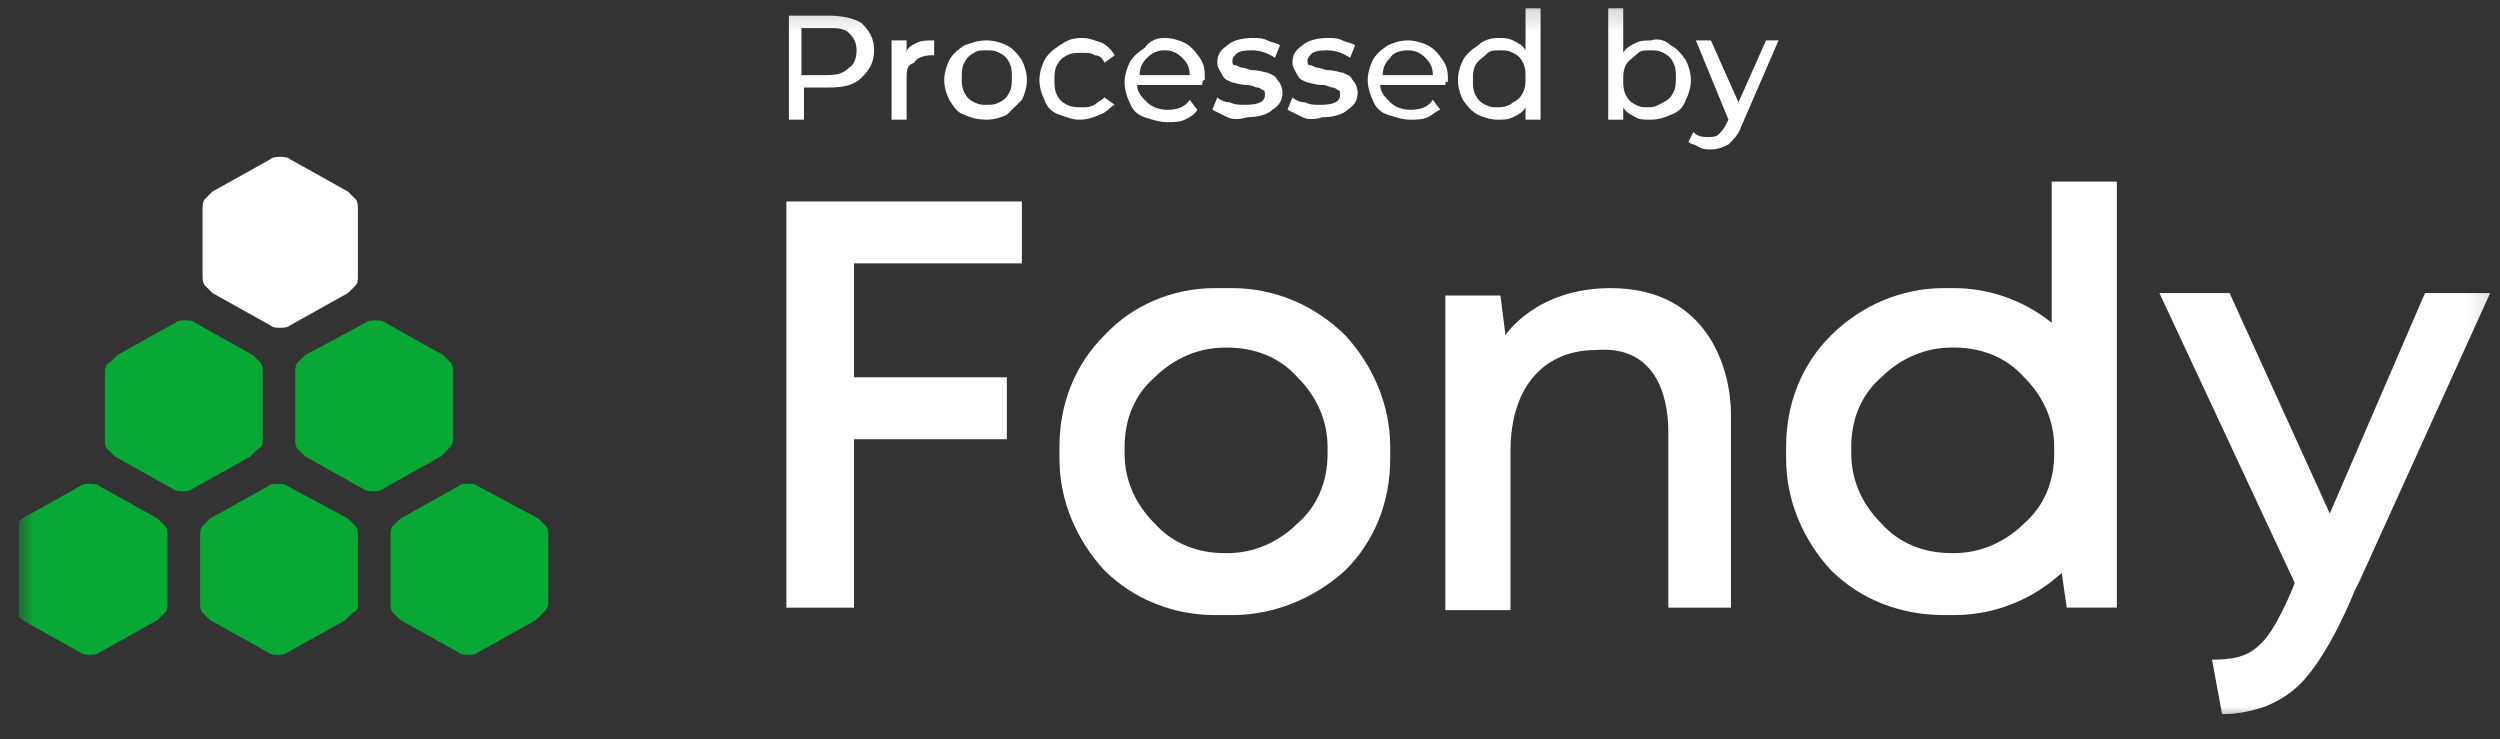 <svg width="115" height="34" viewBox="0 0 115 34" fill="none" xmlns="http://www.w3.org/2000/svg">
<rect x="0" y="0" width="115" height="34" fill="#333333" stroke="none"/>
<g clip-path="url(#clip0_1_54097)">
<mask id="mask0_1_54097" style="mask-type:luminance" maskUnits="userSpaceOnUse" x="0" y="0" width="115" height="34">
<path d="M114.86 0.171H0.86V33.171H114.86V0.171Z" fill="white"/>
</mask>
<g mask="url(#mask0_1_54097)">
<path d="M47.007 12.115V9.267H36.173V27.953H39.285V20.205H46.315V17.356H39.285V12.115H47.007Z" fill="white"/>
<path d="M76.743 19.862V27.952H79.624V19.065C79.624 17.014 78.588 13.254 74.092 13.254C70.635 13.254 69.251 15.419 69.251 15.419L69.021 13.596H66.485V28.066H69.482V20.774C69.482 17.584 71.211 16.102 73.401 16.102C76.051 15.874 76.743 18.039 76.743 19.862Z" fill="white"/>
<path d="M108.553 26.697L114.547 13.48H111.55L107.171 23.621L102.56 13.48H99.333L105.557 26.811C105.442 27.153 104.635 29.09 103.943 29.66C103.367 30.23 102.675 30.343 101.753 30.343L102.214 32.85C102.906 32.85 103.482 32.736 104.174 32.508C104.75 32.28 105.326 31.939 105.787 31.483C107.171 30.116 108.323 27.153 108.323 27.153L108.553 26.697Z" fill="white"/>
<path d="M56.688 13.254H55.881C53.922 13.254 52.078 14.052 50.81 15.419C49.427 16.786 48.735 18.609 48.735 20.546V21.116C48.735 23.053 49.542 24.876 50.81 26.243C52.193 27.61 54.037 28.294 55.881 28.294H56.688C58.647 28.294 60.492 27.496 61.875 26.243C63.258 24.876 63.949 23.053 63.949 21.116V20.546C63.949 18.609 63.142 16.786 61.875 15.419C60.492 14.052 58.647 13.254 56.688 13.254ZM61.068 20.888C61.068 22.141 60.607 23.28 59.685 24.078C58.763 24.99 57.61 25.445 56.458 25.445H56.342C55.075 25.445 53.922 24.99 53.115 24.078C52.193 23.167 51.732 22.027 51.732 20.888V20.546C51.732 19.293 52.193 18.153 53.115 17.356C54.037 16.444 55.19 15.989 56.342 15.989H56.458C57.725 15.989 58.878 16.444 59.685 17.356C60.607 18.267 61.068 19.407 61.068 20.546V20.888Z" fill="white"/>
<path d="M94.379 8.354V14.848C93.111 13.823 91.497 13.253 89.883 13.253H89.422C87.463 13.253 85.619 14.05 84.236 15.418C82.853 16.785 82.161 18.608 82.161 20.545V21.115C82.161 23.052 82.968 24.875 84.236 26.242C85.619 27.609 87.463 28.293 89.422 28.293H89.883C91.728 28.293 93.457 27.609 94.84 26.356L95.07 27.951H97.375V8.354H94.379ZM94.493 20.887C94.493 22.14 94.032 23.279 93.111 24.077C92.189 24.989 91.036 25.444 89.883 25.444H89.768C88.5 25.444 87.348 24.989 86.541 24.077C85.619 23.166 85.158 22.026 85.158 20.887V20.545C85.158 19.292 85.619 18.152 86.541 17.355C87.463 16.443 88.616 15.987 89.768 15.987H89.883C91.151 15.987 92.304 16.443 93.111 17.355C94.032 18.266 94.493 19.406 94.493 20.545V20.887Z" fill="white"/>
<path d="M16.465 27.725V24.649C16.465 24.535 16.465 24.307 16.35 24.193C16.235 24.079 16.119 23.965 16.004 23.851L13.238 22.37C13.123 22.256 12.892 22.256 12.777 22.256C12.662 22.256 12.431 22.256 12.316 22.37L9.665 23.851C9.55 23.965 9.435 24.079 9.319 24.193C9.204 24.307 9.204 24.535 9.204 24.649V27.725C9.204 27.839 9.204 28.067 9.319 28.181C9.435 28.295 9.55 28.409 9.665 28.523L12.316 30.004C12.431 30.118 12.662 30.118 12.777 30.118C12.892 30.118 13.123 30.118 13.238 30.004L15.889 28.523C16.004 28.409 16.119 28.295 16.235 28.181C16.465 28.067 16.465 27.953 16.465 27.725Z" fill="#08A835"/>
<path d="M25.223 27.725V24.649C25.223 24.535 25.223 24.307 25.108 24.193C24.993 24.079 24.877 23.965 24.762 23.851L21.996 22.37C21.881 22.256 21.65 22.256 21.535 22.256C21.42 22.256 21.189 22.256 21.074 22.37L18.423 23.851C18.308 23.965 18.192 24.079 18.077 24.193C17.962 24.307 17.962 24.535 17.962 24.649V27.725C17.962 27.839 17.962 28.067 18.077 28.181C18.192 28.295 18.308 28.409 18.423 28.523L21.074 30.004C21.189 30.118 21.42 30.118 21.535 30.118C21.65 30.118 21.881 30.118 21.996 30.004L24.647 28.523C24.762 28.409 24.877 28.295 24.993 28.181C25.108 28.067 25.223 27.953 25.223 27.725Z" fill="#08A835"/>
<path d="M12.086 20.204V17.128C12.086 17.014 12.086 16.786 11.971 16.672C11.856 16.558 11.741 16.444 11.625 16.331L8.974 14.849C8.859 14.735 8.629 14.735 8.513 14.735C8.398 14.735 8.168 14.735 8.052 14.849L5.401 16.331C5.286 16.444 5.171 16.558 5.056 16.672C4.825 16.786 4.825 17.014 4.825 17.128V20.204C4.825 20.318 4.825 20.546 4.94 20.66C5.056 20.774 5.171 20.888 5.286 21.002L7.937 22.483C8.052 22.597 8.283 22.597 8.398 22.597C8.513 22.597 8.744 22.597 8.859 22.483L11.51 21.002C11.625 20.888 11.741 20.774 11.856 20.66C12.086 20.546 12.086 20.432 12.086 20.204Z" fill="#08A835"/>
<path d="M20.844 20.204V17.128C20.844 17.014 20.844 16.786 20.729 16.672C20.614 16.558 20.498 16.444 20.383 16.331L17.732 14.849C17.617 14.735 17.387 14.735 17.271 14.735C17.156 14.735 16.925 14.735 16.81 14.849L14.044 16.331C13.929 16.444 13.813 16.558 13.698 16.672C13.583 16.786 13.583 17.014 13.583 17.128V20.204C13.583 20.318 13.583 20.546 13.698 20.66C13.813 20.774 13.929 20.888 14.044 21.002L16.695 22.483C16.81 22.597 17.041 22.597 17.156 22.597C17.271 22.597 17.502 22.597 17.617 22.483L20.268 21.002C20.383 20.888 20.498 20.774 20.614 20.66C20.729 20.546 20.844 20.432 20.844 20.204Z" fill="#08A835"/>
<path d="M7.705 27.724V24.648C7.705 24.534 7.705 24.306 7.59 24.192C7.475 24.078 7.36 23.964 7.244 23.85L4.594 22.369C4.478 22.255 4.248 22.255 4.133 22.255C4.017 22.255 3.787 22.255 3.671 22.369L1.021 23.85C0.905 23.964 0.79 24.078 0.675 24.192C0.56 24.306 0.56 24.534 0.56 24.648V27.724C0.56 27.838 0.56 28.066 0.675 28.18C0.79 28.294 0.905 28.408 1.021 28.521L3.671 30.003C3.787 30.117 4.017 30.117 4.133 30.117C4.248 30.117 4.478 30.117 4.594 30.003L7.244 28.521C7.36 28.408 7.475 28.294 7.59 28.18C7.705 28.066 7.705 27.952 7.705 27.724Z" fill="#08A835"/>
<path d="M16.463 12.684V9.608C16.463 9.494 16.463 9.266 16.348 9.152C16.233 9.038 16.117 8.924 16.002 8.81L13.351 7.329C13.236 7.215 13.005 7.215 12.89 7.215C12.775 7.215 12.544 7.215 12.429 7.329L9.778 8.81C9.663 8.924 9.548 9.038 9.433 9.152C9.317 9.266 9.317 9.494 9.317 9.608V12.684C9.317 12.798 9.317 13.026 9.433 13.14C9.548 13.254 9.663 13.367 9.778 13.482L12.429 14.963C12.544 15.077 12.775 15.077 12.89 15.077C13.005 15.077 13.236 15.077 13.351 14.963L16.002 13.482C16.117 13.367 16.233 13.254 16.348 13.14C16.463 13.026 16.463 12.912 16.463 12.684Z" fill="white"/>
<path d="M39.633 1.063C39.978 1.404 40.209 1.746 40.209 2.316C40.209 2.886 39.978 3.227 39.633 3.569C39.287 3.911 38.826 4.025 38.134 4.025H36.982V5.506H36.29V0.721H38.134C38.71 0.721 39.287 0.835 39.633 1.063ZM39.056 3.113C39.287 2.999 39.402 2.658 39.402 2.316C39.402 1.974 39.287 1.746 39.056 1.518C38.826 1.29 38.48 1.29 38.019 1.29H36.866V3.455H38.019C38.595 3.455 38.826 3.341 39.056 3.113Z" fill="white"/>
<path d="M42.165 1.973C42.396 1.859 42.626 1.859 42.972 1.859V2.543H42.857C42.511 2.543 42.165 2.657 42.05 2.885C41.704 2.999 41.704 3.227 41.704 3.682V5.505H41.013V1.859H41.704V2.429C41.704 2.201 41.935 2.087 42.165 1.973Z" fill="white"/>
<path d="M44.357 5.278C44.011 5.164 43.896 4.936 43.665 4.594C43.55 4.366 43.435 4.024 43.435 3.682C43.435 3.341 43.55 2.999 43.665 2.771C43.78 2.543 44.011 2.315 44.357 2.087C44.702 1.973 44.933 1.859 45.394 1.859C45.74 1.859 46.086 1.973 46.316 2.087C46.547 2.201 46.777 2.429 47.008 2.771C47.123 2.999 47.238 3.341 47.238 3.682C47.238 4.024 47.123 4.366 47.008 4.594C46.777 4.822 46.547 5.05 46.316 5.278C46.086 5.391 45.74 5.505 45.394 5.505C44.933 5.505 44.587 5.391 44.357 5.278ZM45.97 4.708C46.201 4.594 46.316 4.48 46.431 4.252C46.547 4.024 46.547 3.796 46.547 3.568C46.547 3.341 46.547 3.113 46.431 2.885C46.316 2.657 46.201 2.543 45.97 2.429C45.74 2.315 45.624 2.315 45.394 2.315C45.163 2.315 44.933 2.315 44.818 2.429C44.587 2.543 44.472 2.657 44.357 2.885C44.241 3.113 44.241 3.341 44.241 3.568C44.241 3.796 44.241 4.024 44.357 4.252C44.472 4.48 44.587 4.594 44.818 4.708C45.048 4.822 45.163 4.822 45.394 4.822C45.624 4.822 45.74 4.822 45.97 4.708Z" fill="white"/>
<path d="M48.736 5.278C48.39 5.164 48.159 4.936 48.044 4.595C47.929 4.367 47.813 4.025 47.813 3.683C47.813 3.341 47.929 2.999 48.044 2.772C48.159 2.544 48.39 2.316 48.736 2.088C49.081 1.86 49.312 1.746 49.773 1.746C50.119 1.746 50.349 1.86 50.695 1.974C50.925 2.088 51.156 2.316 51.271 2.544L50.81 2.885C50.695 2.658 50.58 2.544 50.349 2.544C50.234 2.43 50.003 2.43 49.773 2.43C49.542 2.43 49.312 2.43 49.081 2.544C48.851 2.658 48.736 2.772 48.62 2.999C48.505 3.227 48.505 3.455 48.505 3.683C48.505 3.911 48.505 4.139 48.62 4.367C48.736 4.595 48.851 4.708 49.081 4.822C49.312 4.936 49.542 4.936 49.773 4.936C50.003 4.936 50.119 4.936 50.349 4.822C50.464 4.708 50.695 4.595 50.81 4.481L51.271 4.822C51.041 4.936 50.925 5.164 50.58 5.278C50.349 5.392 50.003 5.506 49.658 5.506C49.312 5.506 49.081 5.392 48.736 5.278Z" fill="white"/>
<path d="M55.304 3.911H52.308C52.308 4.253 52.538 4.481 52.769 4.708C52.999 4.936 53.345 5.05 53.691 5.05C54.152 5.05 54.498 4.936 54.728 4.595L55.074 5.05C54.959 5.278 54.728 5.392 54.498 5.506C54.267 5.62 53.921 5.62 53.691 5.62C53.345 5.62 52.999 5.506 52.654 5.392C52.308 5.278 52.077 5.05 51.962 4.708C51.847 4.481 51.731 4.139 51.731 3.797C51.731 3.455 51.847 3.113 51.962 2.885C52.077 2.658 52.308 2.43 52.654 2.202C52.884 1.86 53.23 1.746 53.576 1.746C53.921 1.746 54.267 1.86 54.498 1.974C54.728 2.088 54.959 2.316 55.189 2.658C55.42 2.999 55.42 3.227 55.42 3.683C55.304 3.683 55.304 3.797 55.304 3.911ZM52.769 2.658C52.538 2.885 52.423 3.113 52.423 3.455H54.728C54.728 3.113 54.613 2.885 54.382 2.658C54.152 2.43 53.921 2.316 53.576 2.316C53.23 2.316 52.999 2.43 52.769 2.658Z" fill="white"/>
<path d="M56.458 5.392C56.228 5.278 55.997 5.164 55.767 5.05L55.997 4.481C56.112 4.595 56.343 4.708 56.573 4.708C56.804 4.822 57.034 4.822 57.265 4.822C57.841 4.822 58.187 4.708 58.187 4.367C58.187 4.253 58.187 4.139 58.072 4.139C58.072 4.139 57.956 4.025 57.841 4.025C57.726 4.025 57.611 3.911 57.38 3.911C57.034 3.911 56.804 3.797 56.689 3.797C56.458 3.683 56.343 3.683 56.228 3.455C56.112 3.227 55.997 3.113 55.997 2.885C55.997 2.544 56.112 2.316 56.458 2.088C56.689 1.86 57.15 1.746 57.611 1.746C57.841 1.746 58.072 1.746 58.302 1.86C58.533 1.974 58.763 1.974 58.879 2.088L58.648 2.658C58.302 2.43 57.956 2.316 57.611 2.316C57.38 2.316 57.15 2.316 56.919 2.43C56.804 2.544 56.689 2.658 56.689 2.772C56.689 2.885 56.689 2.999 56.804 2.999C56.919 2.999 57.035 3.113 57.15 3.113C57.265 3.113 57.495 3.227 57.611 3.227C57.956 3.227 58.187 3.341 58.302 3.341C58.533 3.455 58.648 3.455 58.763 3.683C58.879 3.797 58.994 4.025 58.994 4.253C58.994 4.595 58.879 4.822 58.533 5.05C58.302 5.278 57.841 5.392 57.38 5.392C57.034 5.506 56.689 5.506 56.458 5.392Z" fill="white"/>
<path d="M59.915 5.392C59.685 5.278 59.454 5.164 59.224 5.05L59.454 4.481C59.569 4.595 59.8 4.708 60.03 4.708C60.261 4.822 60.491 4.822 60.722 4.822C61.298 4.822 61.644 4.708 61.644 4.367C61.644 4.253 61.644 4.139 61.529 4.139C61.529 4.139 61.413 4.025 61.298 4.025C61.183 4.025 61.068 3.911 60.837 3.911C60.491 3.911 60.261 3.797 60.146 3.797C59.915 3.683 59.8 3.683 59.685 3.455C59.569 3.227 59.454 3.113 59.454 2.885C59.454 2.544 59.569 2.316 59.915 2.088C60.146 1.86 60.607 1.746 61.068 1.746C61.298 1.746 61.529 1.746 61.759 1.86C61.99 1.974 62.22 1.974 62.336 2.088L62.105 2.658C61.759 2.43 61.413 2.316 61.068 2.316C60.837 2.316 60.607 2.316 60.376 2.43C60.261 2.544 60.146 2.658 60.146 2.772C60.146 2.885 60.146 2.999 60.261 2.999C60.376 2.999 60.491 3.113 60.607 3.113C60.722 3.113 60.952 3.227 61.068 3.227C61.413 3.227 61.644 3.341 61.759 3.341C61.99 3.455 62.105 3.455 62.22 3.683C62.336 3.797 62.451 4.025 62.451 4.253C62.451 4.595 62.336 4.822 61.99 5.05C61.759 5.278 61.298 5.392 60.837 5.392C60.491 5.506 60.146 5.506 59.915 5.392Z" fill="white"/>
<path d="M66.488 3.91H63.491C63.491 4.252 63.722 4.48 63.952 4.708C64.183 4.936 64.529 5.05 64.874 5.05C65.335 5.05 65.681 4.936 65.912 4.594L66.257 5.05C66.142 5.05 65.912 5.278 65.681 5.391C65.451 5.505 65.105 5.505 64.874 5.505C64.529 5.505 64.183 5.391 63.837 5.278C63.491 5.164 63.261 4.936 63.146 4.594C63.03 4.366 62.915 4.024 62.915 3.682C62.915 3.341 63.03 2.999 63.146 2.771C63.261 2.543 63.491 2.315 63.837 2.087C64.068 1.973 64.413 1.859 64.759 1.859C65.105 1.859 65.451 1.973 65.681 2.087C65.912 2.201 66.142 2.429 66.373 2.771C66.603 3.113 66.603 3.341 66.603 3.796C66.488 3.682 66.488 3.796 66.488 3.91ZM63.952 2.657C63.722 2.885 63.607 3.113 63.607 3.455H65.912C65.912 3.113 65.796 2.885 65.566 2.657C65.335 2.429 65.105 2.315 64.759 2.315C64.413 2.315 64.068 2.429 63.952 2.657Z" fill="white"/>
<path d="M70.867 0.379V5.506H70.175V4.936C70.06 5.164 69.83 5.278 69.599 5.392C69.369 5.506 69.138 5.506 68.907 5.506C68.562 5.506 68.216 5.392 67.986 5.278C67.755 5.164 67.525 4.936 67.294 4.595C67.179 4.367 67.064 4.025 67.064 3.683C67.064 3.341 67.179 2.999 67.294 2.772C67.409 2.544 67.64 2.316 67.986 2.088C68.216 1.86 68.562 1.746 68.907 1.746C69.138 1.746 69.369 1.746 69.599 1.86C69.83 1.974 70.06 2.088 70.175 2.316V0.379H70.867ZM69.599 4.709C69.83 4.595 69.945 4.481 70.06 4.253C70.175 4.025 70.175 3.797 70.175 3.569C70.175 3.341 70.175 3.113 70.06 2.886C69.945 2.658 69.83 2.544 69.599 2.43C69.369 2.316 69.253 2.316 69.023 2.316C68.792 2.316 68.562 2.316 68.447 2.43C68.216 2.658 67.986 2.772 67.87 2.999C67.755 3.227 67.755 3.455 67.755 3.683C67.755 3.911 67.755 4.139 67.87 4.367C67.986 4.595 68.101 4.709 68.331 4.823C68.562 4.936 68.677 4.936 68.907 4.936C69.253 4.936 69.484 4.823 69.599 4.709Z" fill="white"/>
<path d="M76.859 2.088C77.09 2.202 77.321 2.43 77.551 2.772C77.666 2.999 77.781 3.341 77.781 3.683C77.781 4.025 77.666 4.367 77.551 4.595C77.435 4.936 77.205 5.164 76.859 5.278C76.629 5.392 76.283 5.506 75.937 5.506C75.706 5.506 75.361 5.506 75.245 5.392C75.015 5.278 74.784 5.164 74.669 4.936V5.506H73.978V0.379H74.669V2.43C74.784 2.202 75.015 2.088 75.245 1.974C75.476 1.86 75.706 1.86 75.937 1.86C76.283 1.746 76.629 1.86 76.859 2.088ZM76.513 4.709C76.744 4.595 76.859 4.481 76.974 4.253C77.09 4.025 77.09 3.797 77.09 3.569C77.09 3.341 77.09 3.113 76.974 2.886C76.859 2.658 76.744 2.544 76.513 2.43C76.283 2.316 76.168 2.316 75.937 2.316C75.706 2.316 75.476 2.316 75.361 2.43C75.131 2.658 74.9 2.772 74.784 2.999C74.669 3.227 74.669 3.455 74.669 3.683C74.669 3.911 74.669 4.139 74.784 4.367C74.9 4.595 75.015 4.709 75.245 4.823C75.476 4.936 75.592 4.936 75.822 4.936C76.168 4.936 76.283 4.823 76.513 4.709Z" fill="white"/>
<path d="M81.814 1.859L80.085 5.847C79.97 6.189 79.74 6.417 79.509 6.645C79.278 6.759 79.048 6.873 78.702 6.873C78.472 6.873 78.356 6.873 78.126 6.759C78.011 6.645 77.78 6.645 77.665 6.531L77.895 6.075C78.126 6.303 78.356 6.303 78.587 6.303C78.702 6.303 78.933 6.303 79.048 6.189C79.163 6.075 79.278 5.961 79.394 5.733L79.509 5.505L78.011 1.859H78.702L79.97 4.708L81.237 1.859H81.814Z" fill="white"/>
</g>
</g>
<defs>
<clipPath id="clip0_1_54097">
<rect width="114" height="33" fill="white" transform="translate(0.86 0.171)"/>
</clipPath>
</defs>
</svg>
